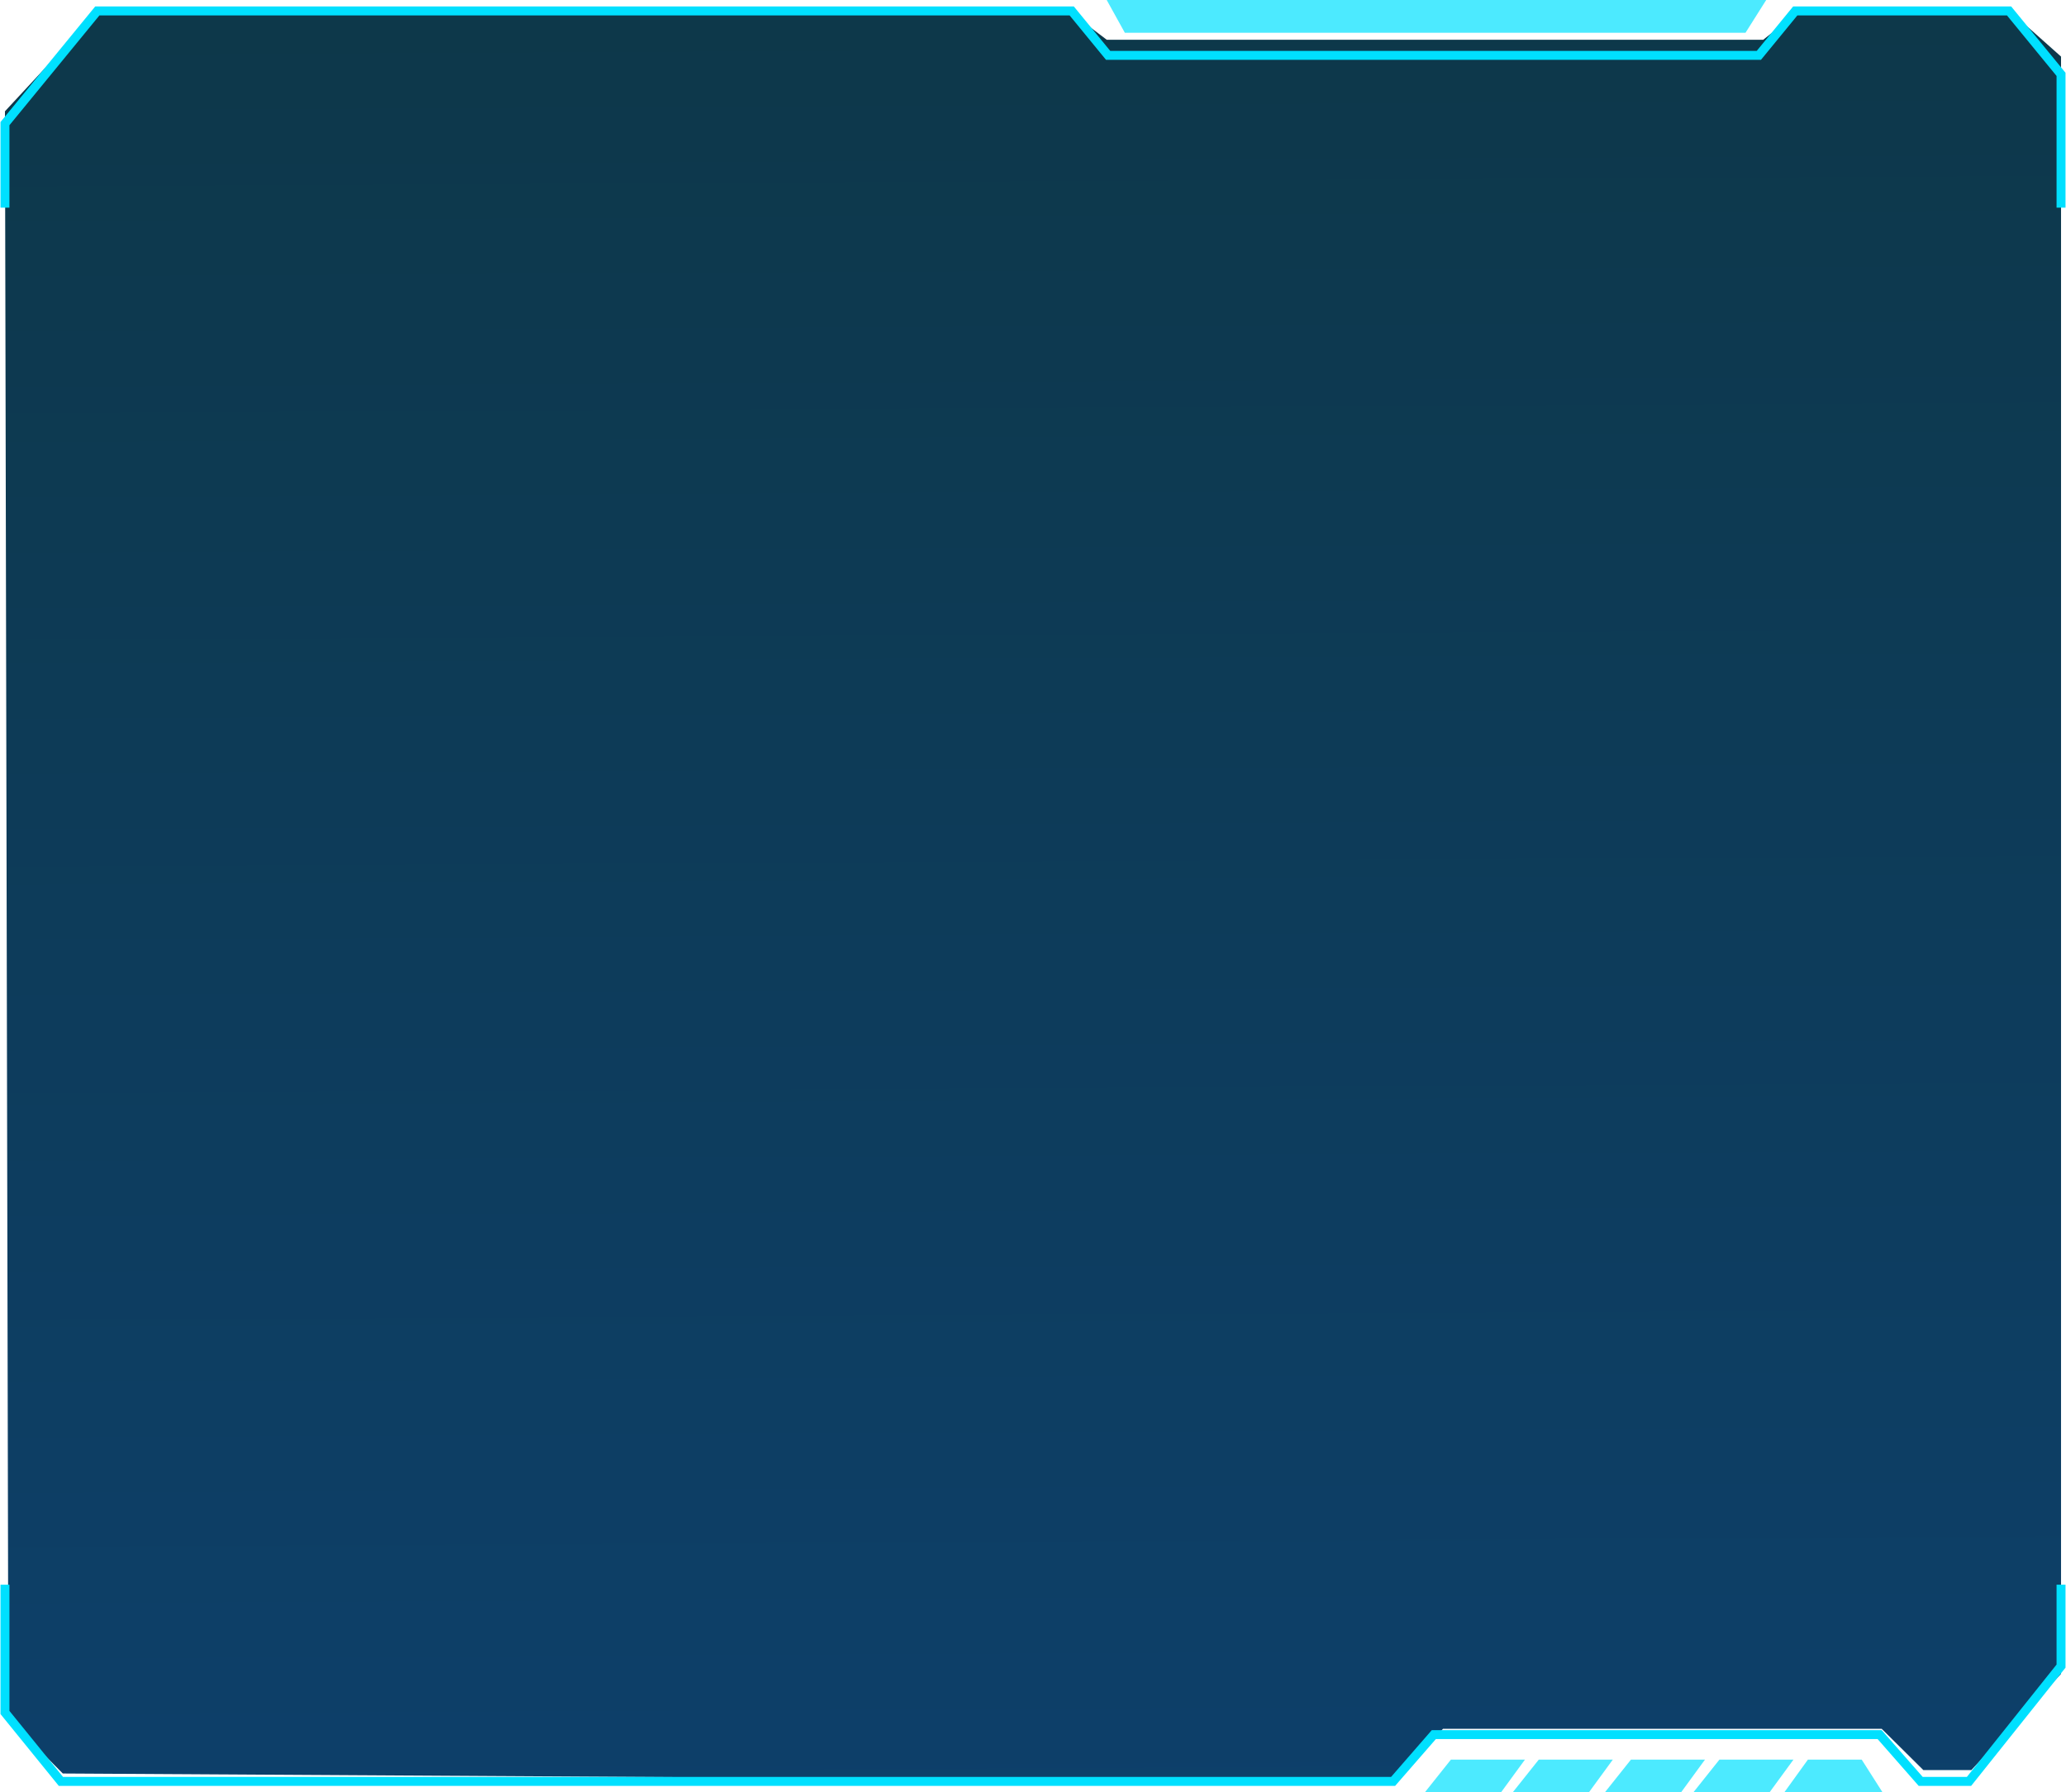 <svg width="416" height="361" viewBox="0 0 416 361" fill="none" xmlns="http://www.w3.org/2000/svg">
<path fill-rule="evenodd" clip-rule="evenodd" d="M307.06 354.395L302.235 360.998H286.894L292.152 354.395H307.06ZM324.753 354.395L319.928 360.998H304.586L309.844 354.395H324.753ZM343.311 354.395L338.486 360.998H323.144L328.403 354.395H343.311ZM361.127 354.395L356.302 360.998H340.96L346.219 354.395H361.127ZM374.861 354.395L379.067 360.998H359.271L364.035 354.395H374.861Z" fill="#4CEAFF"/>
<path fill-rule="evenodd" clip-rule="evenodd" d="M12.649 357.196L1.688 346.124L1 22.415L19.742 2.203H215.198L222.852 8.009H355.034L362.286 2.203H404.683L415 11.396V337.128L396.946 356.504H387.274L378.892 348.2H290.555L280.238 358.788L12.649 357.196Z" fill="url(#paint0_linear_738_8212)" fill-opacity="0.95"/>
<path d="M1 41.824V24.901L19.594 2.203H215.798L223.128 11.152H354.153L361.484 2.203H404.537L415 14.976V41.824" stroke="#00E0FF" stroke-width="1.8"/>
<path d="M1 319.164V344.905L12.263 358.785H280.51L288.707 349.363H378.478L386.742 358.785H396.473L415 335.567V319.164" stroke="#00E0FF" stroke-width="1.8"/>
<path fill-rule="evenodd" clip-rule="evenodd" d="M222.841 0H355.633L351.465 6.603H226.496L222.841 0Z" fill="#4CEAFF"/>
<defs>
<linearGradient id="paint0_linear_738_8212" x1="207.374" y1="2.24" x2="209.633" y2="436.011" gradientUnits="userSpaceOnUse">
<stop stop-color="#002D40"/>
<stop offset="1" stop-color="#003769"/>
</linearGradient>
</defs>
</svg>
